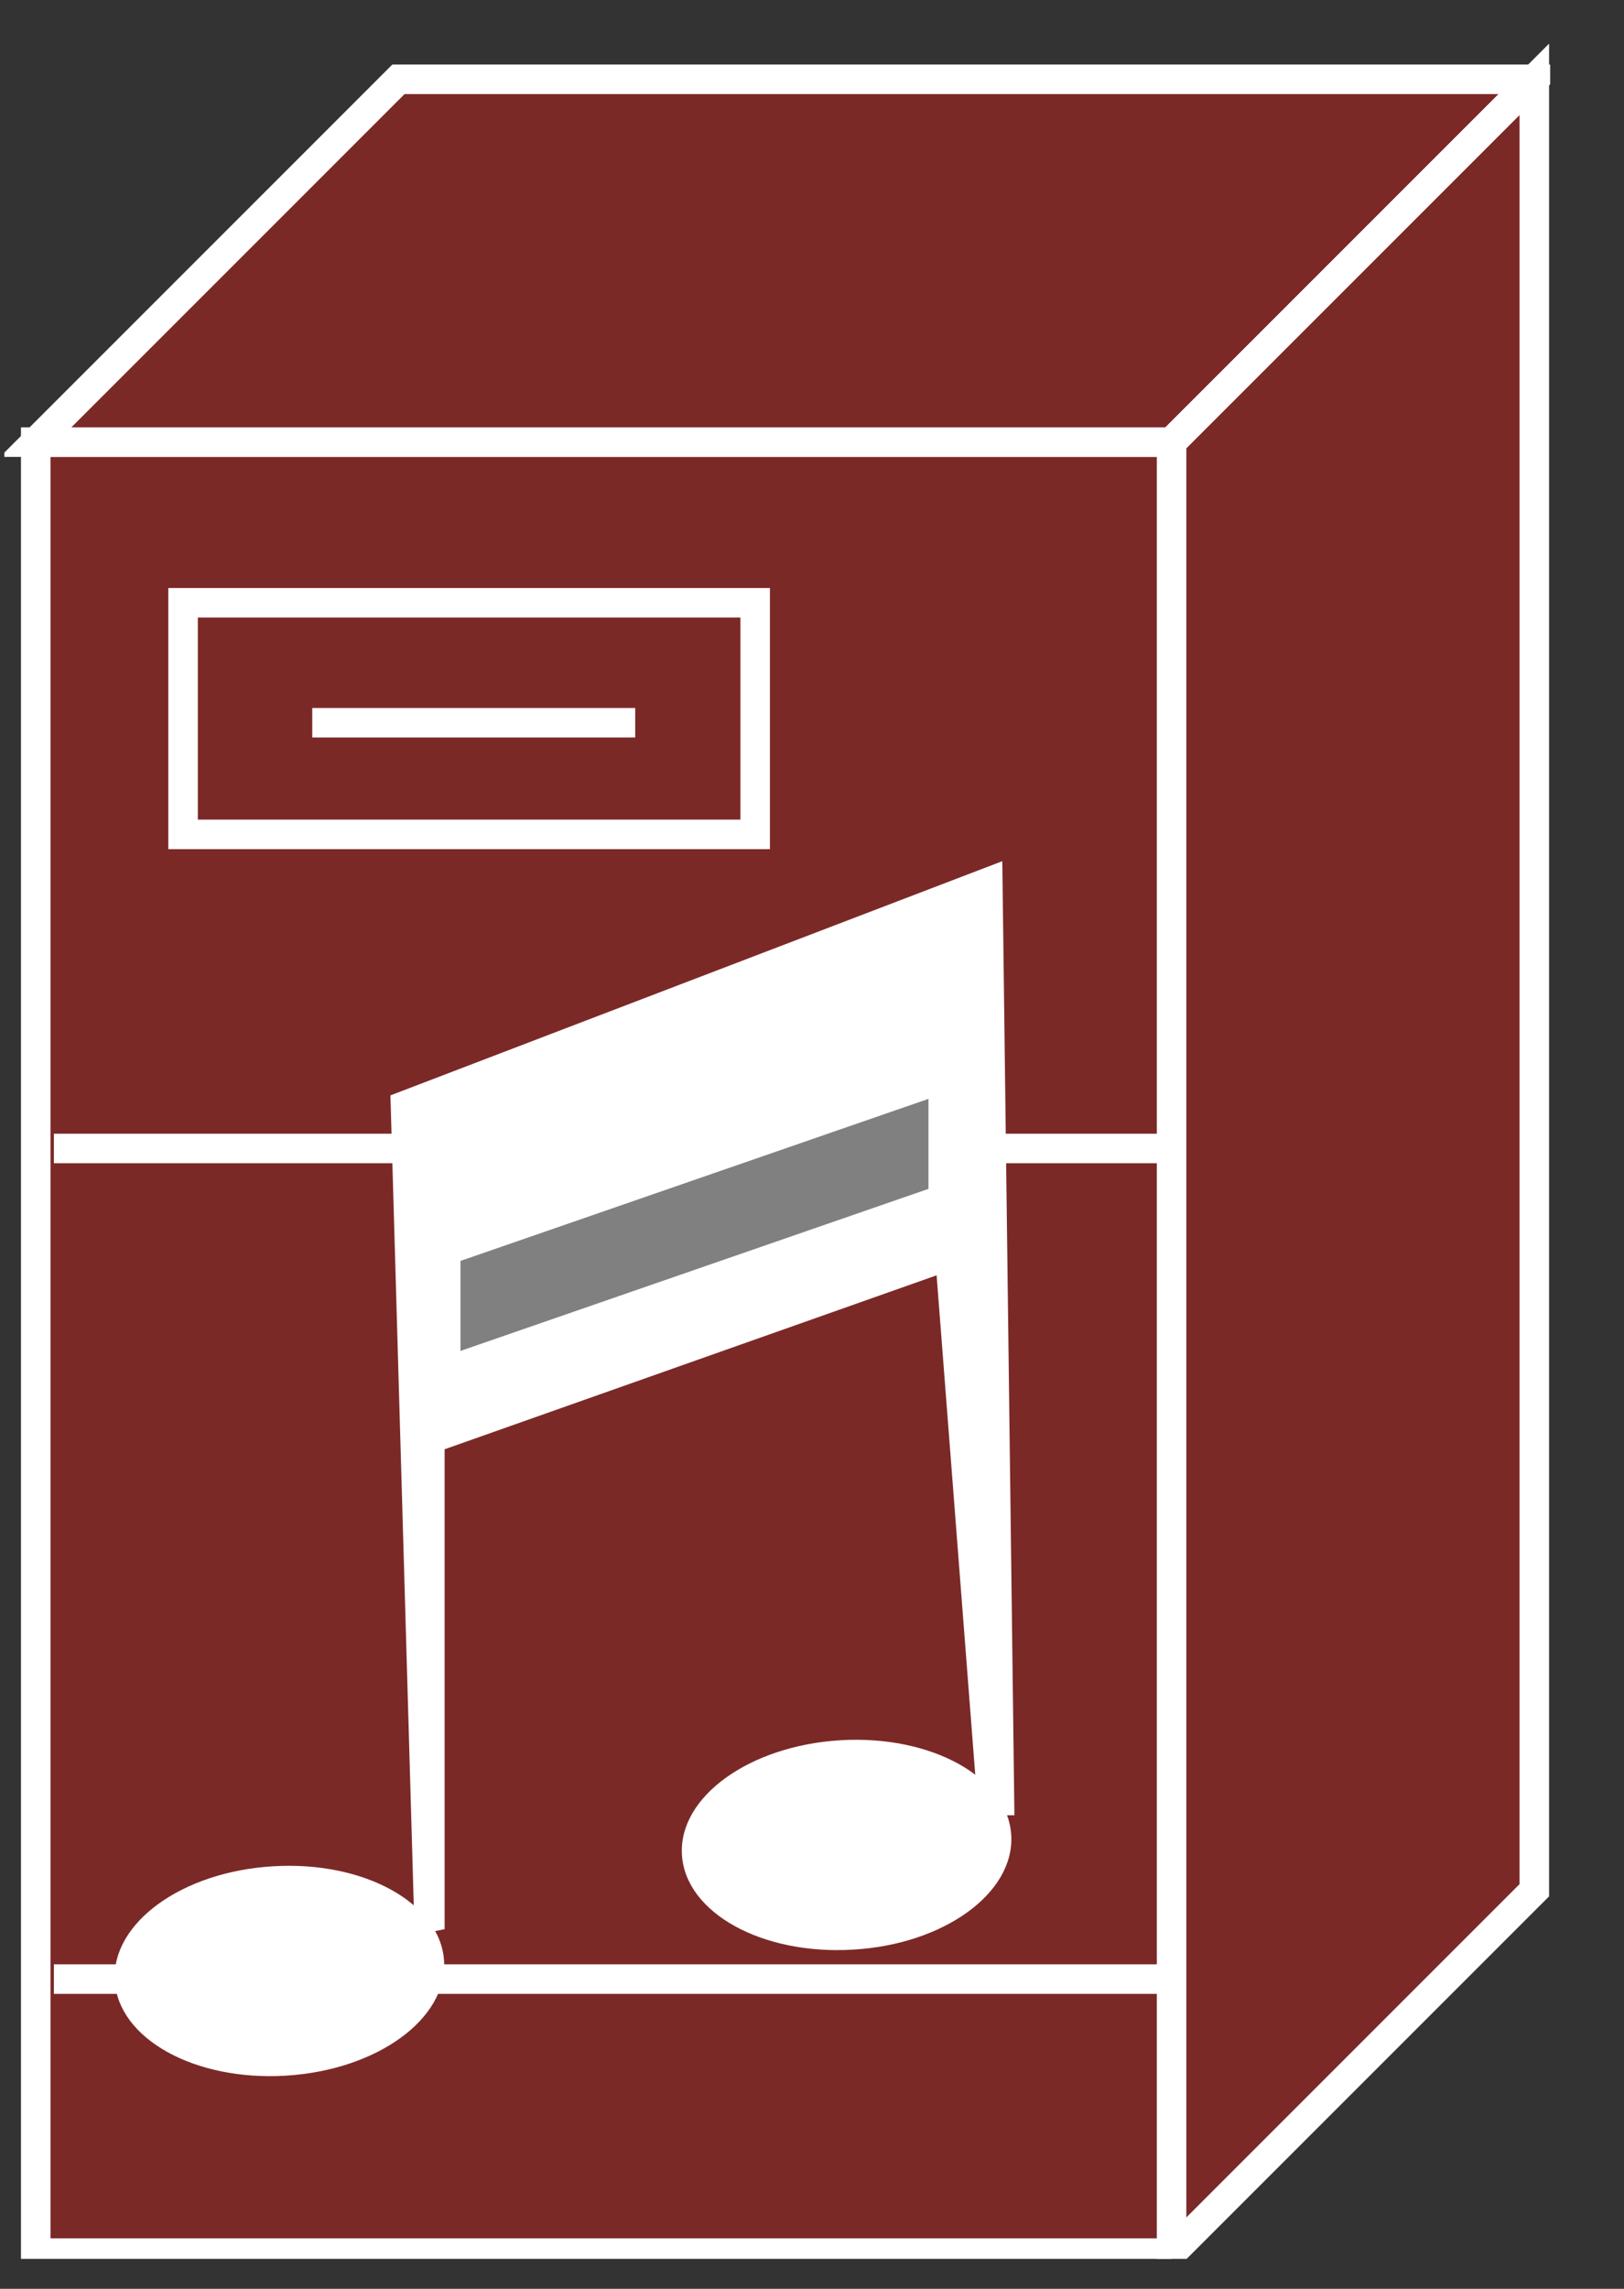 <?xml version="1.0" encoding="UTF-8"?>
<svg xmlns="http://www.w3.org/2000/svg" xmlns:xlink="http://www.w3.org/1999/xlink" width="22pt" height="31pt" viewBox="0 0 22 31" version="1.1">
<rect x="0" y="0" width="22" height="31" fill="#333333" stroke="none"/>
<defs>
<clipPath id="clip1">
  <path d="M 0.059 0.594 L 21 0.594 L 21 30.594 L 0.059 30.594 L 0.059 0.594 Z M 0.059 0.594 "/>
</clipPath>
<clipPath id="clip2">
  <path d="M 0.059 0.594 L 21 0.594 L 21 30.594 L 0.059 30.594 L 0.059 0.594 Z M 0.059 0.594 "/>
</clipPath>
<clipPath id="clip3">
  <path d="M 0.059 0.594 L 21 0.594 L 21 30.594 L 0.059 30.594 L 0.059 0.594 Z M 0.059 0.594 "/>
</clipPath>
<clipPath id="clip4">
  <path d="M 0.059 0.594 L 21 0.594 L 21 30.594 L 0.059 30.594 L 0.059 0.594 Z M 0.059 0.594 "/>
</clipPath>
</defs>
<g id="surface0">
<path style=" stroke:none;fill-rule:nonzero;fill:#7B2927;fill-opacity:1;" d="M 0.484 5.988 L 15.871 5.988 L 15.871 30.516 L 0.484 30.516 L 0.484 5.988 Z M 0.484 5.988 "/>
<g clip-path="url(#clip1)" clip-rule="nonzero">
<path style="fill:none;stroke-width:0.4;stroke-linecap:butt;stroke-linejoin:miter;stroke:#FFFFFF;stroke-opacity:1;stroke-miterlimit:4;" d="M 15.871 25.012 L 0.484 25.012 L 0.484 0.484 L 15.871 0.484 " transform="matrix(1,0,0,-1,0,31)"/>
</g>
<path style=" stroke:none;fill-rule:nonzero;fill:#7B2927;fill-opacity:1;" d="M 20.785 1.074 L 5.398 1.074 L 0.484 5.988 L 15.871 5.988 L 20.785 1.074 "/>
<g clip-path="url(#clip2)" clip-rule="nonzero">
<path style="fill:none;stroke-width:0.4;stroke-linecap:butt;stroke-linejoin:miter;stroke:#FFFFFF;stroke-opacity:1;stroke-miterlimit:4;" d="M 20.785 29.926 L 5.398 29.926 L 0.484 25.012 L 15.871 25.012 L 20.785 29.926 Z M 20.785 29.926 " transform="matrix(1,0,0,-1,0,31)"/>
</g>
<path style=" stroke:none;fill-rule:nonzero;fill:#7B2927;fill-opacity:1;" d="M 15.871 5.988 L 15.871 30.516 L 20.785 25.602 L 20.785 1.074 L 15.871 5.988 "/>
<g clip-path="url(#clip3)" clip-rule="nonzero">
<path style="fill:none;stroke-width:0.4;stroke-linecap:butt;stroke-linejoin:miter;stroke:#FFFFFF;stroke-opacity:1;stroke-miterlimit:4;" d="M 15.871 25.012 L 15.871 0.484 L 20.785 5.398 L 20.785 29.926 L 15.871 25.012 Z M 15.871 25.012 " transform="matrix(1,0,0,-1,0,31)"/>
</g>
<path style=" stroke:none;fill-rule:nonzero;fill:#7B2927;fill-opacity:1;" d="M 15.871 5.988 L 20.785 1.074 "/>
<g clip-path="url(#clip4)" clip-rule="nonzero">
<path style="fill:none;stroke-width:0.4;stroke-linecap:butt;stroke-linejoin:miter;stroke:#FFFFFF;stroke-opacity:1;stroke-miterlimit:4;" d="M 15.871 25.012 L 20.785 29.926 " transform="matrix(1,0,0,-1,0,31)"/>
<path style="fill:none;stroke-width:0.4;stroke-linecap:butt;stroke-linejoin:miter;stroke:#FFFFFF;stroke-opacity:1;stroke-miterlimit:4;" d="M 0.73 15.445 L 15.73 15.445 M 0.73 4.195 L 15.73 4.195 M 4.23 21.211 L 8.605 21.211 M 2.48 19.699 L 10.23 19.699 L 10.23 22.836 L 2.48 22.836 L 2.48 19.699 Z M 2.48 19.699 " transform="matrix(1,0,0,-1,0,31)"/>
</g>
<path style=" stroke:none;fill-rule:nonzero;fill:#FFFFFF;fill-opacity:1;" d="M 5.617 26.211 L 5.289 14.836 L 13.578 11.664 L 13.742 24.586 L 13.254 24.586 L 12.688 17.273 L 6.023 19.629 L 6.023 26.129 L 5.617 26.211 "/>
<path style=" stroke:none;fill-rule:nonzero;fill:#FFFFFF;fill-opacity:1;" d="M 13.699 24.855 C 13.746 25.641 12.785 26.336 11.555 26.406 C 10.32 26.48 9.285 25.906 9.238 25.121 C 9.191 24.336 10.152 23.645 11.383 23.57 C 12.617 23.496 13.652 24.07 13.699 24.855 "/>
<path style=" stroke:none;fill-rule:nonzero;fill:#FFFFFF;fill-opacity:1;" d="M 6.016 26.562 C 6.062 27.348 5.102 28.039 3.871 28.113 C 2.637 28.188 1.602 27.613 1.555 26.828 C 1.508 26.043 2.469 25.348 3.703 25.277 C 4.934 25.203 5.969 25.777 6.016 26.562 "/>
<path style=" stroke:none;fill-rule:nonzero;fill:#808080;fill-opacity:1;" d="M 12.578 16.102 L 6.238 18.297 L 6.238 17.078 L 12.578 14.883 L 12.578 16.102 "/>
</g>
</svg>
